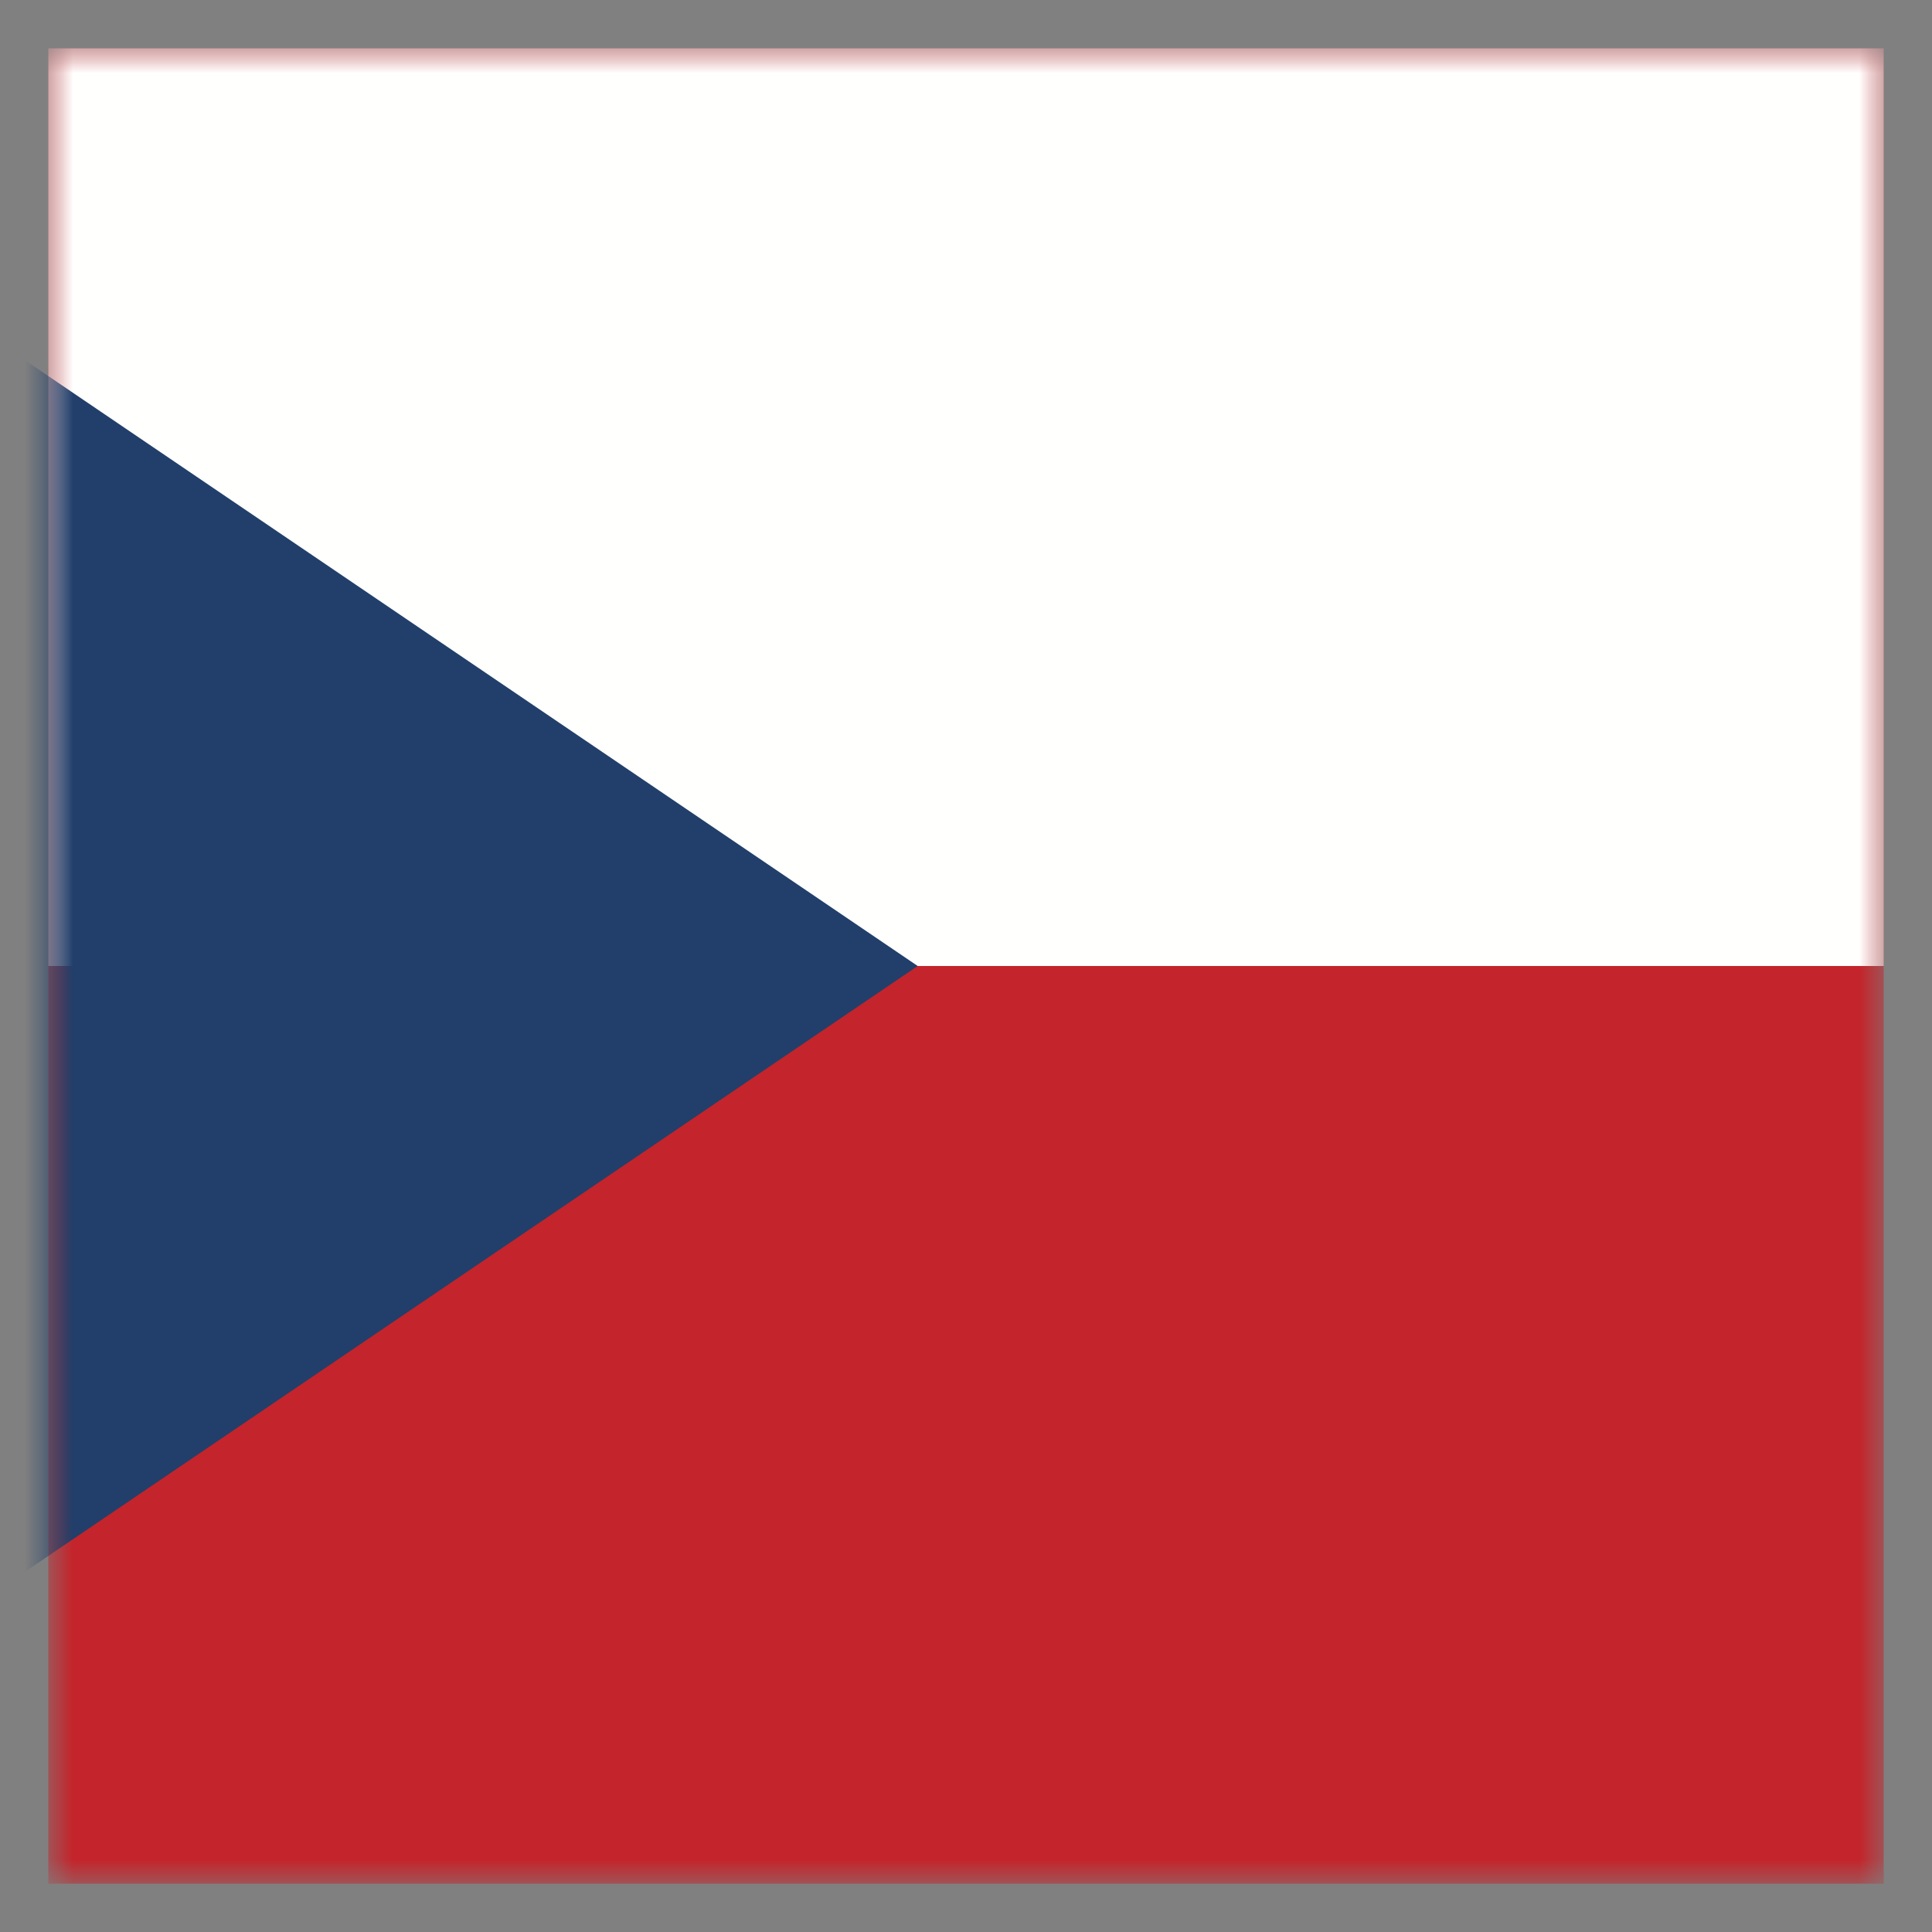 <?xml version="1.0" encoding="UTF-8"?>
<svg width="40px" height="40px" viewBox="0 0 40 40" version="1.1" xmlns="http://www.w3.org/2000/svg" xmlns:xlink="http://www.w3.org/1999/xlink">
    <rect x="0" y="0" width="40" height="40" fill="#808080" stroke="none"/>
    <title>EC/Icons/Country flags/Square/40x40/czech-republic</title>
    <defs>
        <polygon id="path-1" points="1 1 39 1 39 39 1 39"></polygon>
    </defs>
    <g id="EC/Icons/Country-flags/Square/40x40/czech-republic" stroke="none" stroke-width="1" fill="none" fill-rule="evenodd">
        <mask id="mask-2" fill="white">
            <use xlink:href="#path-1"></use>
        </mask>
        <g id="Clip-2"></g>
        <polygon id="Fill-1" fill="#C4242B" mask="url(#mask-2)" points="1 39 39 39 39 1 1 1"></polygon>
        <polygon id="Fill-3" fill="#FFFFFE" mask="url(#mask-2)" points="1 20 39 20 39 1 1 1"></polygon>
        <polyline id="Fill-4" fill="#213F6A" mask="url(#mask-2)" points="19 20 -9 1 -9 39 19 20"></polyline>
    </g>
</svg>